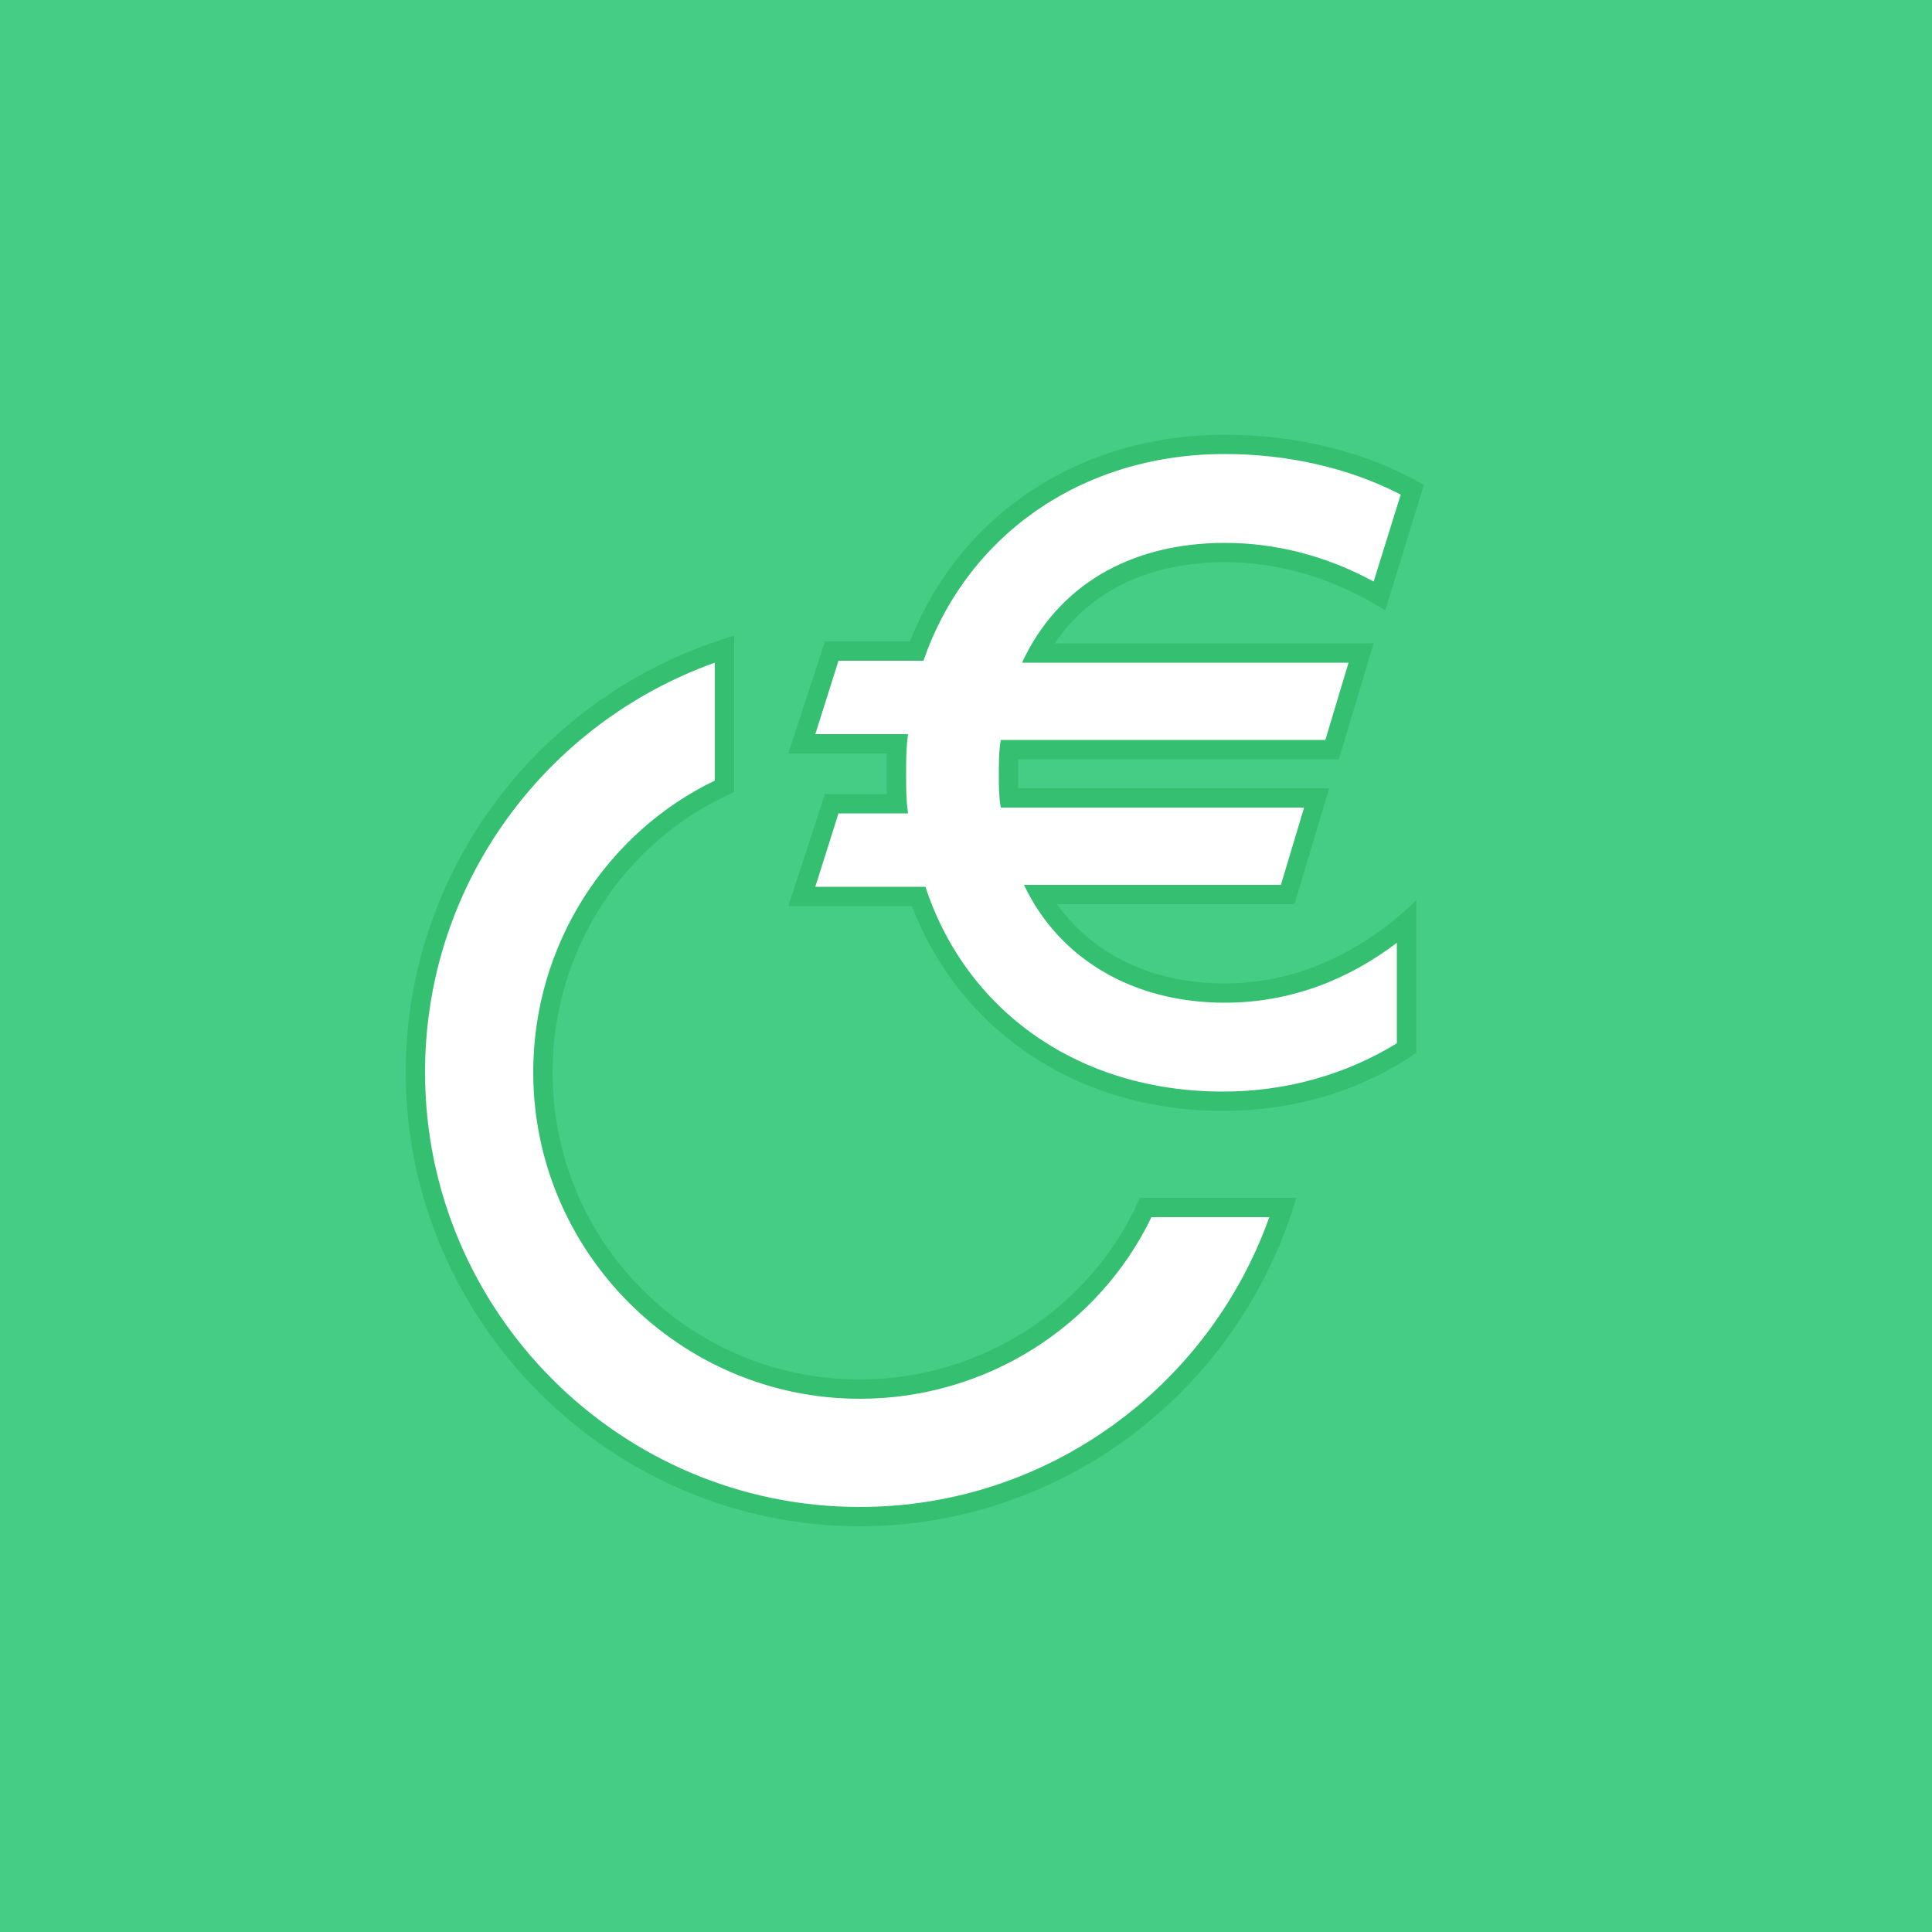 <?xml version="1.0" encoding="UTF-8"?>
<svg width="100" height="100" xmlns="http://www.w3.org/2000/svg" xmlns:xlink="http://www.w3.org/1999/xlink" viewBox="0 0 1000 1000" preserveAspectRatio="xMidYMid meet">
	<desc>Celo Euro Currency Symbol</desc>
	<path fill="#45CD85" d="M0 0h1000v1000H0z"/>
	<path d="M670 468l18-60H527v-15h166l18-60H546c18-27 49-42 88-42 28 0 56 8 83 25l20-65c-29-17-66-26-103-26-75 0-137 41-163 107h-44l-19 58h51v21h-32l-19 58h64c25 65 86 106 161 106 36 0 71-10 100-30v-79c-29 28-63 43-99 43-38 0-68-15-87-41h123zM445 714c-88 0-159-71-159-159 0-63 37-120 94-145v-81c-101 30-170 122-170 226 0 129 106 235 235 235 104 0 196-69 226-170h-81c-25 57-82 94-145 94z" fill="#35C071"/>
	<path d="M445 780c98 0 181-63 212-150h-61c-27 56-85 94-151 94-93 0-169-76-169-169 0-66 38-124 94-151v-61c-87 31-150 114-150 212 0 124 101 225 225 225zm188-215c33 0 64-9 90-25v-52c-25 19-55 31-89 31-48 0-86-23-104-61h133l12-40H518c-1-6-1-11-1-17s0-12 1-18h168l12-40H529c18-39 55-62 105-62 27 0 53 7 77 20l14-45c-27-14-59-21-91-21-75 0-134 43-156 107h-44l-12 38h48c-1 7-1 14-1 21s0 13 1 20h-36l-12 38h57c21 64 79 106 154 106z" fill="#FFF"/>
</svg>
